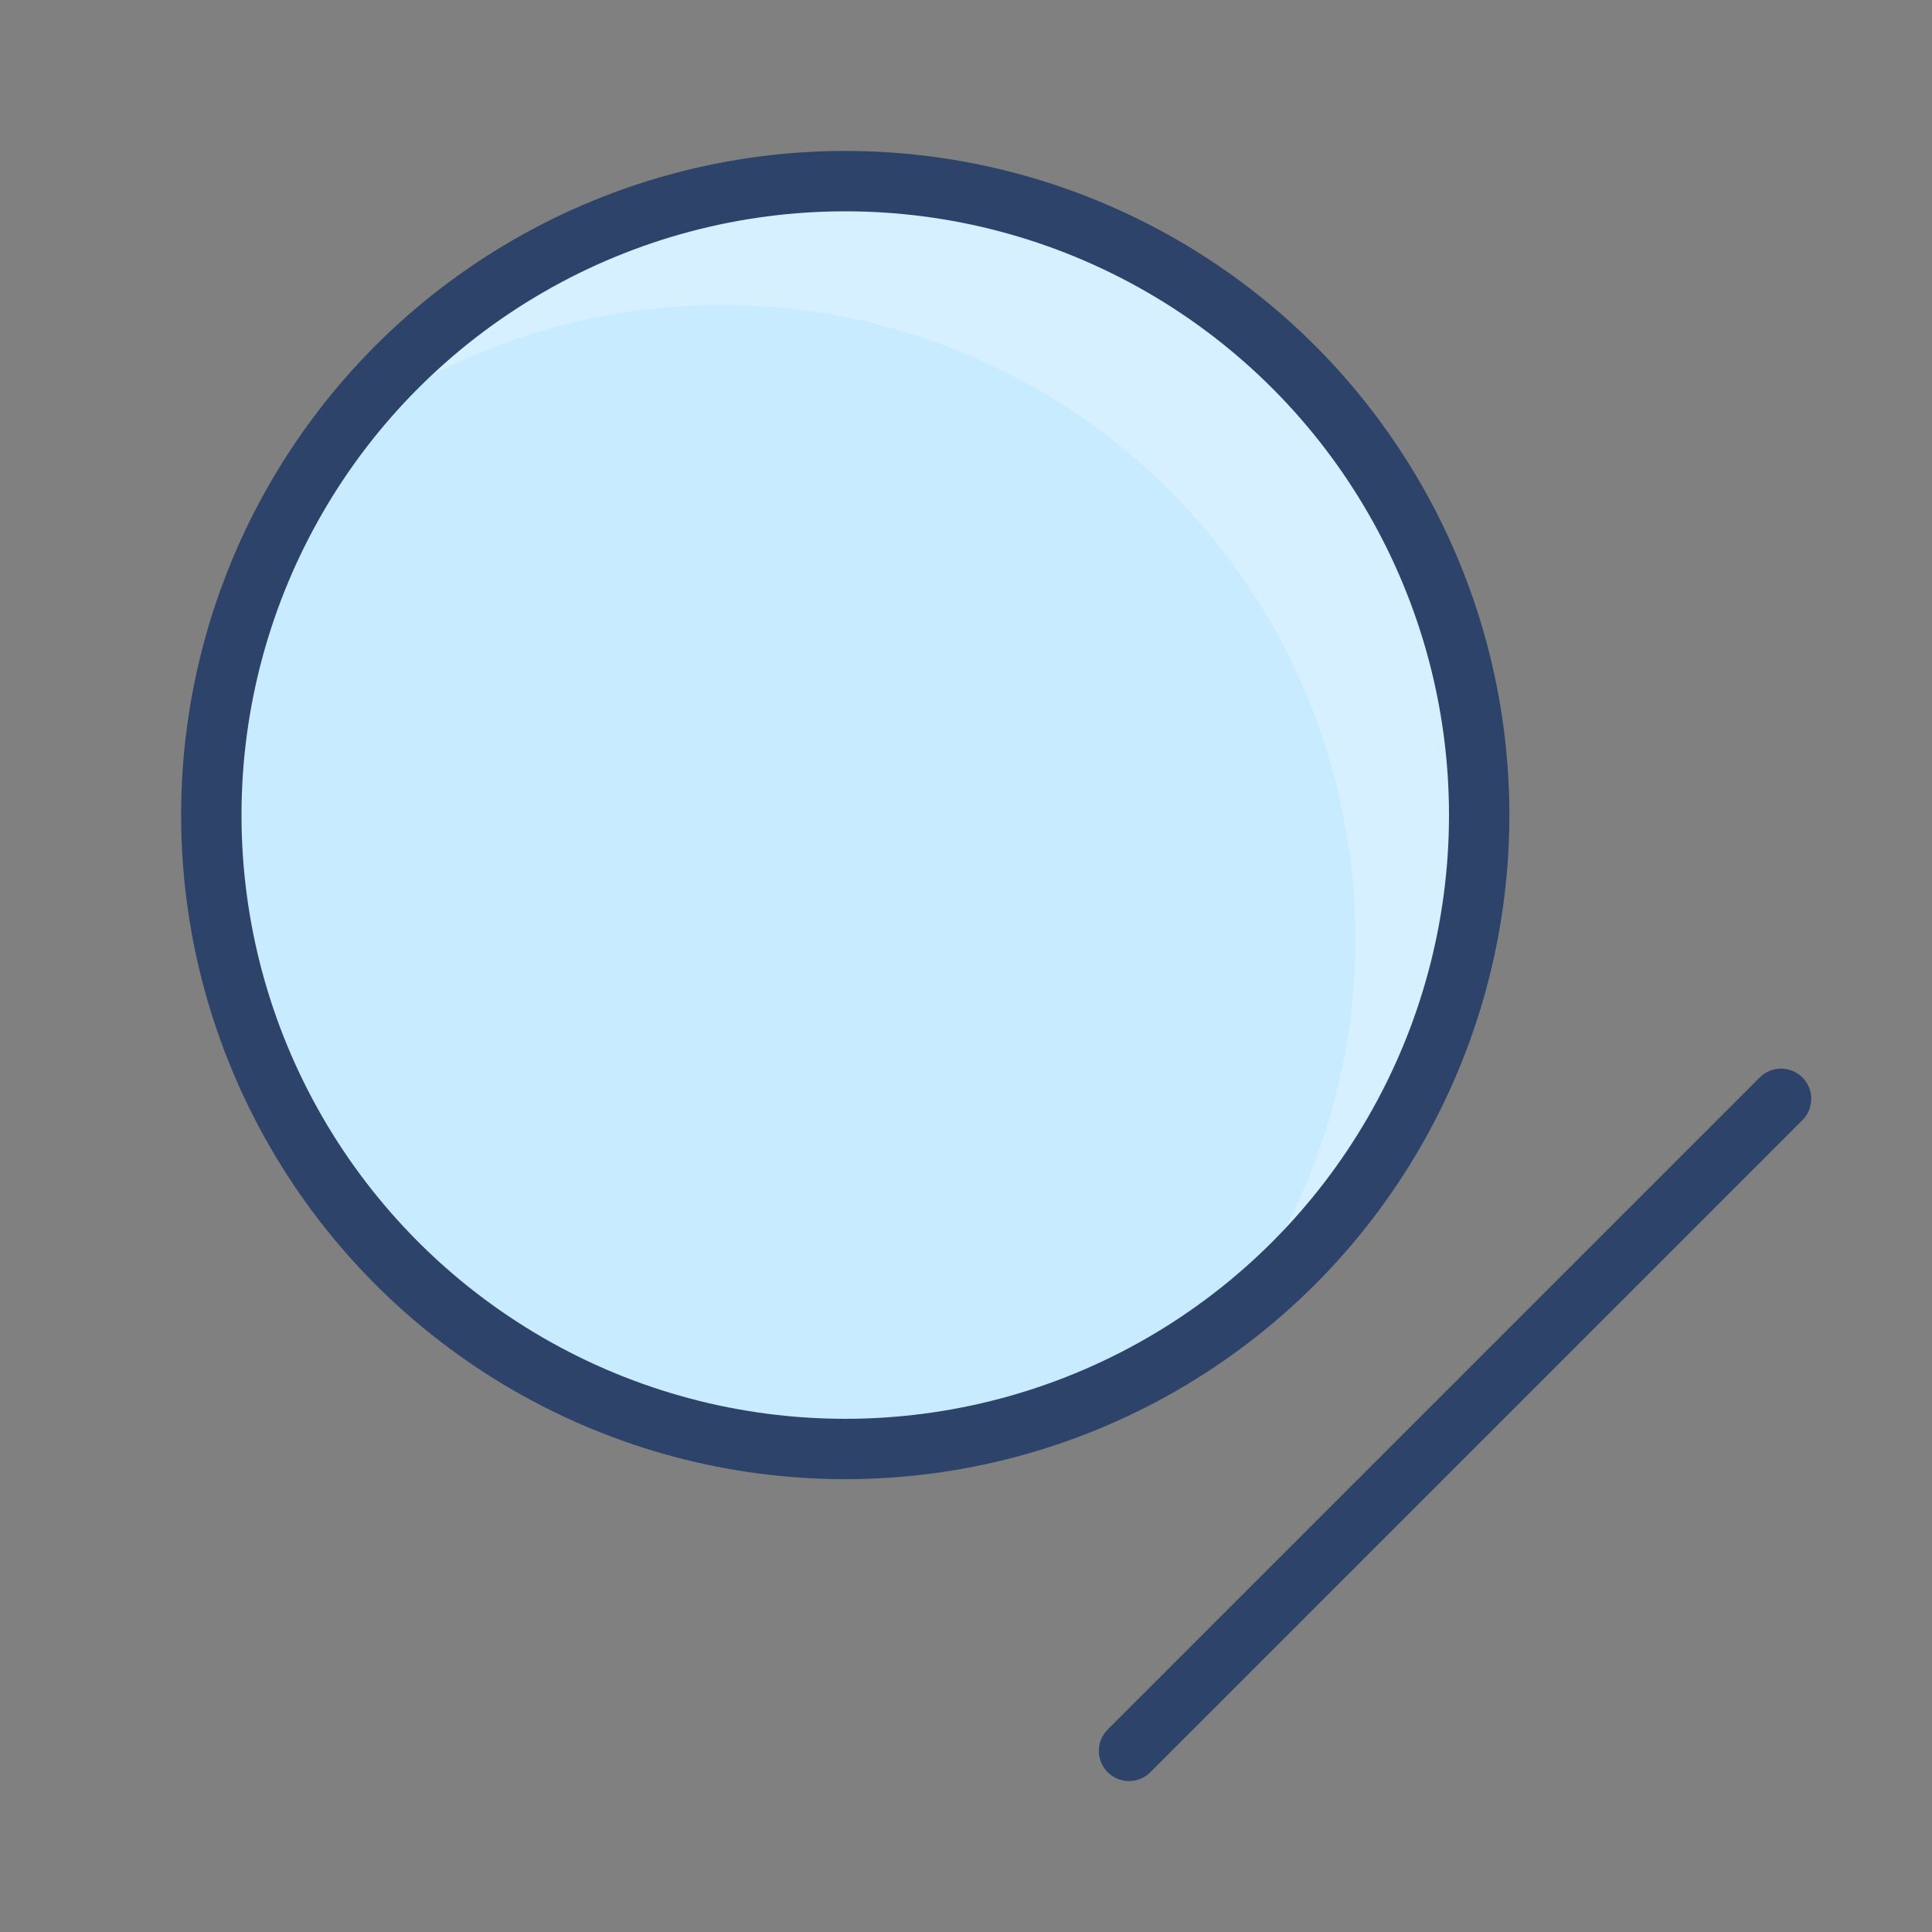 <svg xmlns="http://www.w3.org/2000/svg" viewBox="0 0 64 64" aria-labelledby="title" aria-describedby="desc"><rect x="0" y="0" width="64" height="64" fill="#808080" stroke="none"/><circle data-name="layer1" cx="28" cy="27" r="21" fill="#c8ebff"/><path data-name="opacity" d="M28 6a20.9 20.9 0 0 0-16.7 8.3 21 21 0 0 1 29.4 29.4A21 21 0 0 0 28 6z" fill="#fff" opacity=".25"/><circle data-name="stroke" cx="28" cy="27" r="21" fill="none" stroke="#2e4369" stroke-linecap="round" stroke-miterlimit="10" stroke-width="2" stroke-linejoin="round"/><path data-name="stroke" fill="none" stroke="#2e4369" stroke-linecap="round" stroke-miterlimit="10" stroke-width="2" d="M59 36.4L37.4 58" stroke-linejoin="round"/></svg>